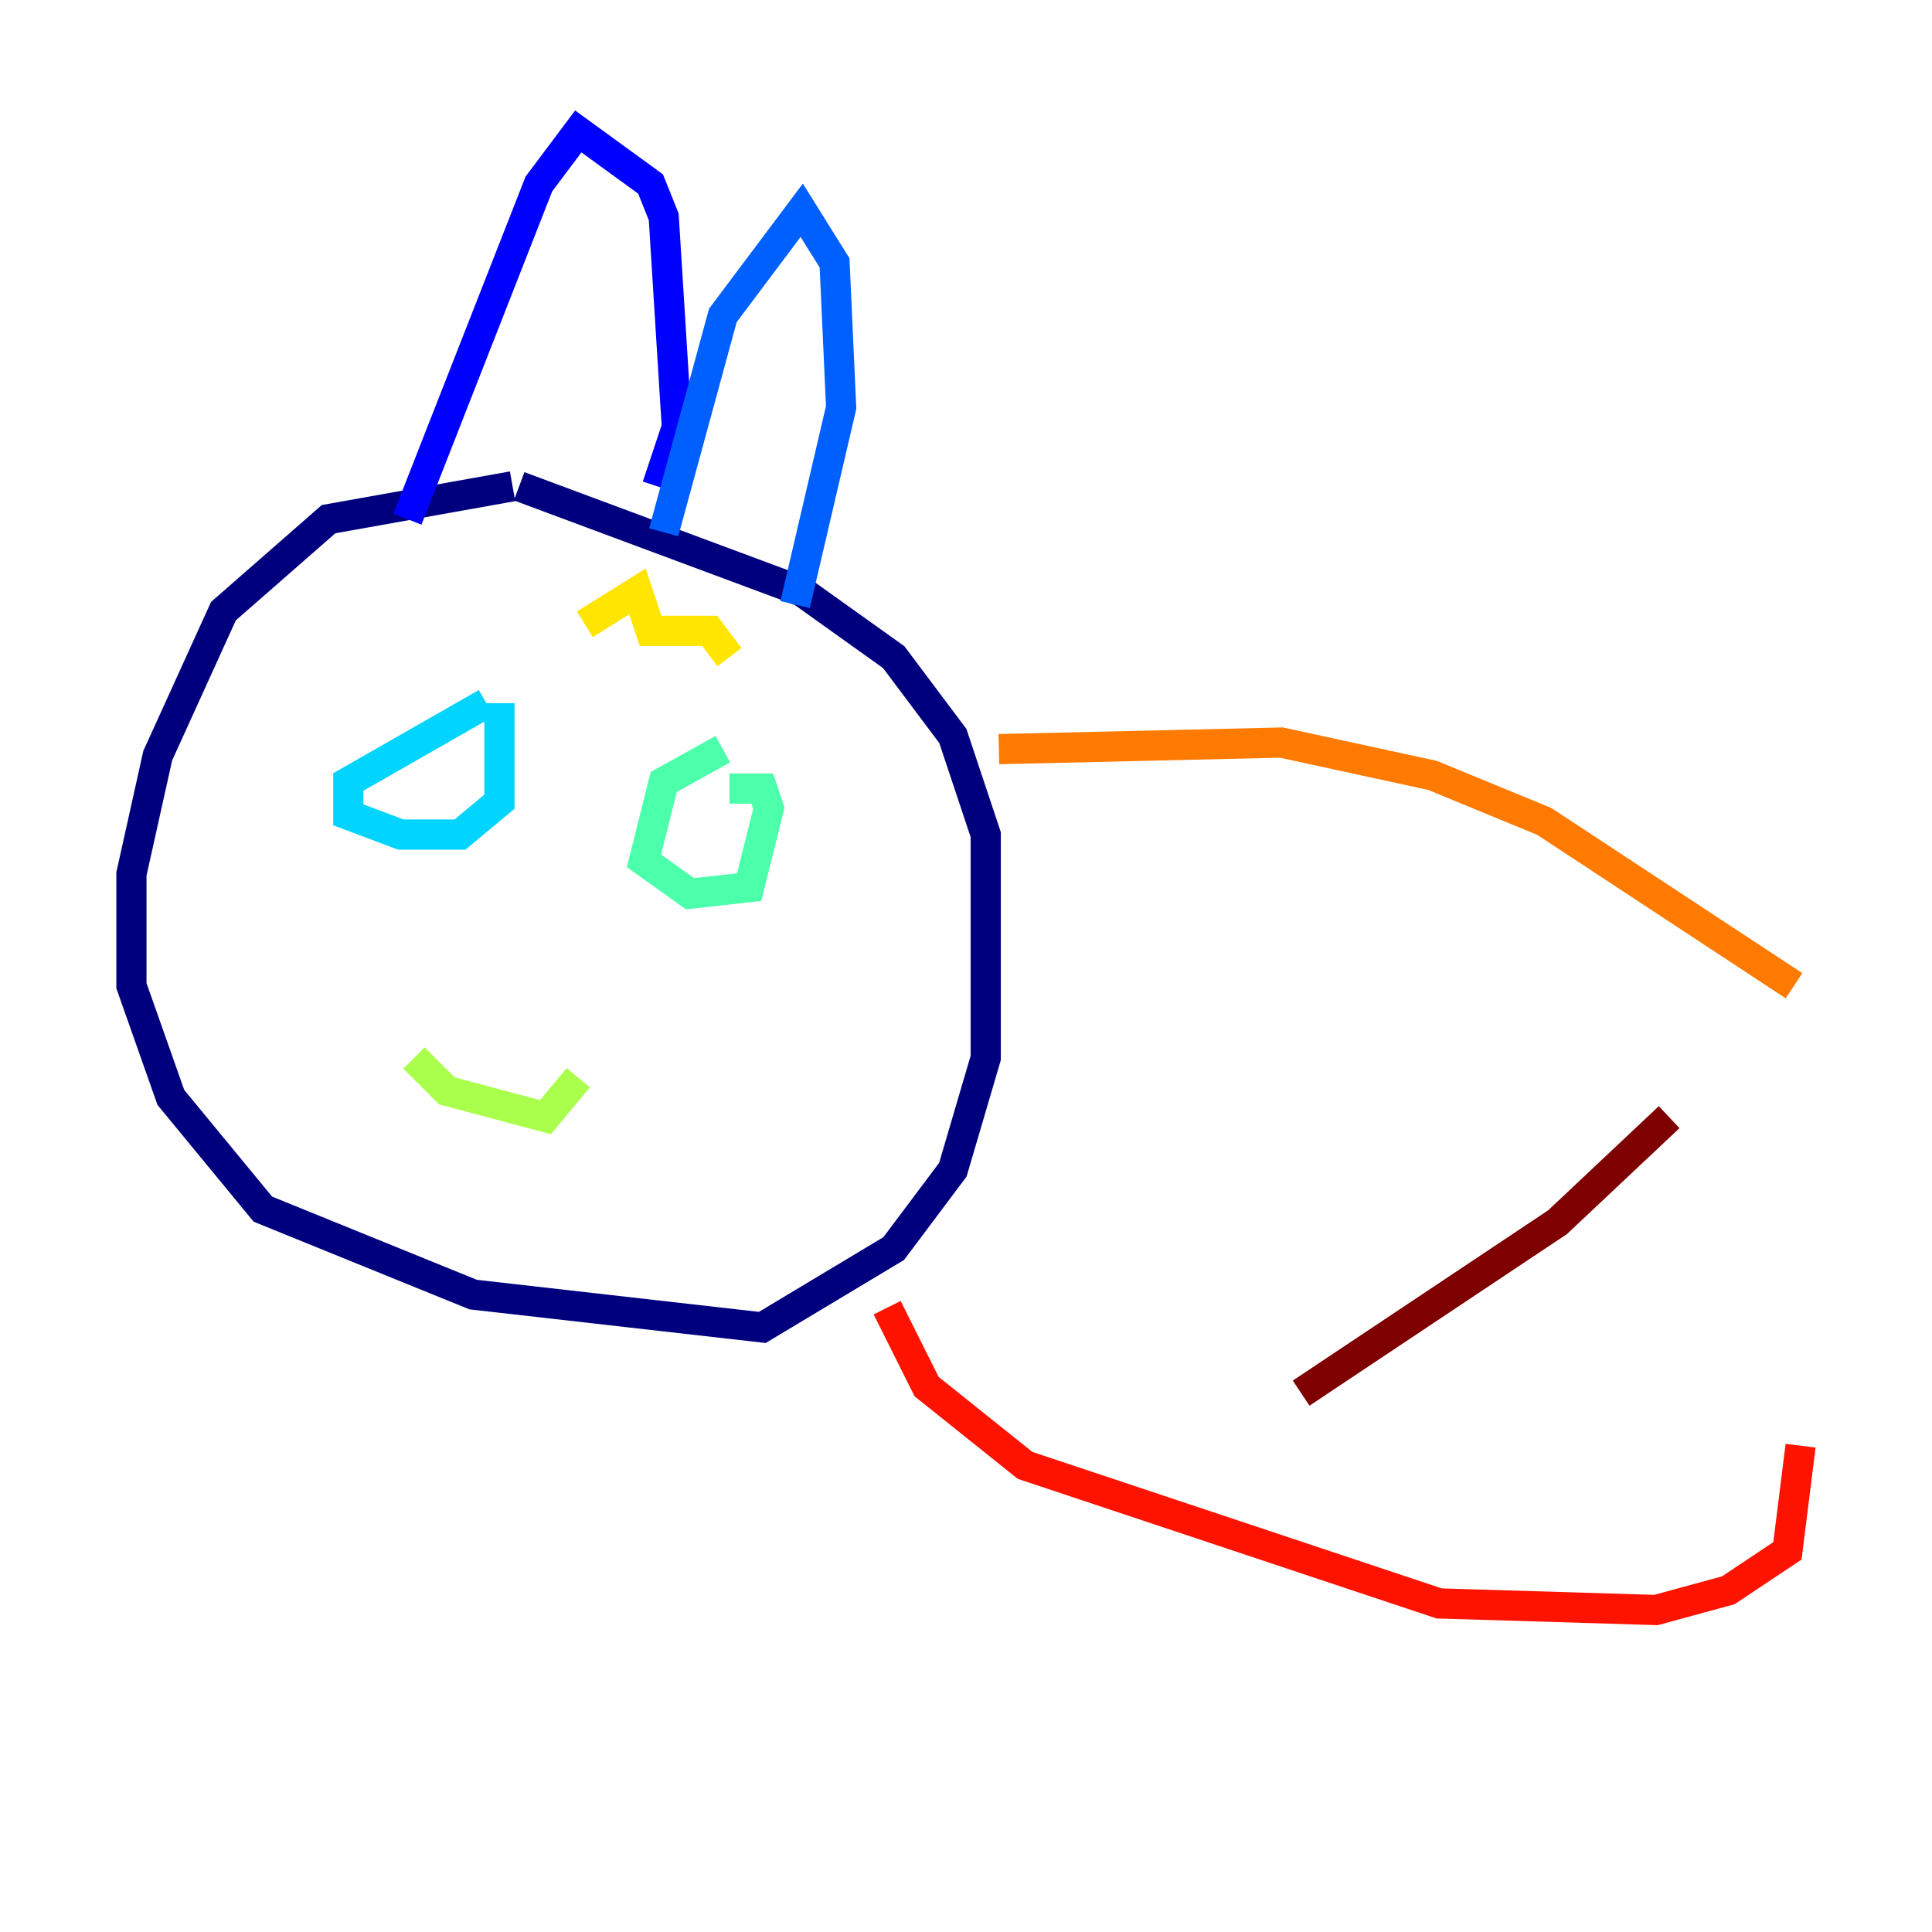 <?xml version="1.0" encoding="utf-8" ?>
<svg baseProfile="tiny" height="128" version="1.2" viewBox="0,0,128,128" width="128" xmlns="http://www.w3.org/2000/svg" xmlns:ev="http://www.w3.org/2001/xml-events" xmlns:xlink="http://www.w3.org/1999/xlink"><defs /><polyline fill="none" points="33.959,32.218 21.769,34.395 14.803,40.49 10.449,50.068 8.707,57.905 8.707,65.306 11.32,72.707 17.415,80.109 31.347,85.769 50.503,87.946 59.211,82.721 63.129,77.497 65.306,70.095 65.306,55.292 63.129,48.762 59.211,43.537 53.116,39.184 34.395,32.218" stroke="#00007f" stroke-width="2" /><polyline fill="none" points="26.993,34.395 35.701,12.191 38.313,8.707 43.102,12.191 43.973,14.367 44.843,28.299 43.537,32.218" stroke="#0000fe" stroke-width="2" /><polyline fill="none" points="43.973,35.265 47.891,20.898 53.116,13.932 55.292,17.415 55.728,26.993 52.68,40.054" stroke="#0060ff" stroke-width="2" /><polyline fill="none" points="32.218,46.585 23.075,51.809 23.075,53.986 26.558,55.292 30.476,55.292 33.088,53.116 33.088,46.585" stroke="#00d4ff" stroke-width="2" /><polyline fill="none" points="47.891,49.633 43.973,51.809 42.667,57.034 45.714,59.211 49.633,58.776 50.939,53.551 50.503,52.245 48.327,52.245" stroke="#4cffaa" stroke-width="2" /><polyline fill="none" points="27.429,70.095 29.605,72.272 36.136,74.014 38.313,71.401" stroke="#aaff4c" stroke-width="2" /><polyline fill="none" points="38.748,41.361 42.231,39.184 43.102,41.796 47.02,41.796 48.327,43.537" stroke="#ffe500" stroke-width="2" /><polyline fill="none" points="66.177,49.633 84.898,49.197 94.912,51.374 102.313,54.422 118.857,65.306" stroke="#ff7a00" stroke-width="2" /><polyline fill="none" points="58.776,86.639 61.388,91.864 67.918,97.088 95.347,106.231 109.714,106.667 114.503,105.361 118.422,102.748 119.293,95.782" stroke="#fe1200" stroke-width="2" /><polyline fill="none" points="110.585,74.014 103.184,80.98 86.204,92.299" stroke="#7f0000" stroke-width="2" /></svg>